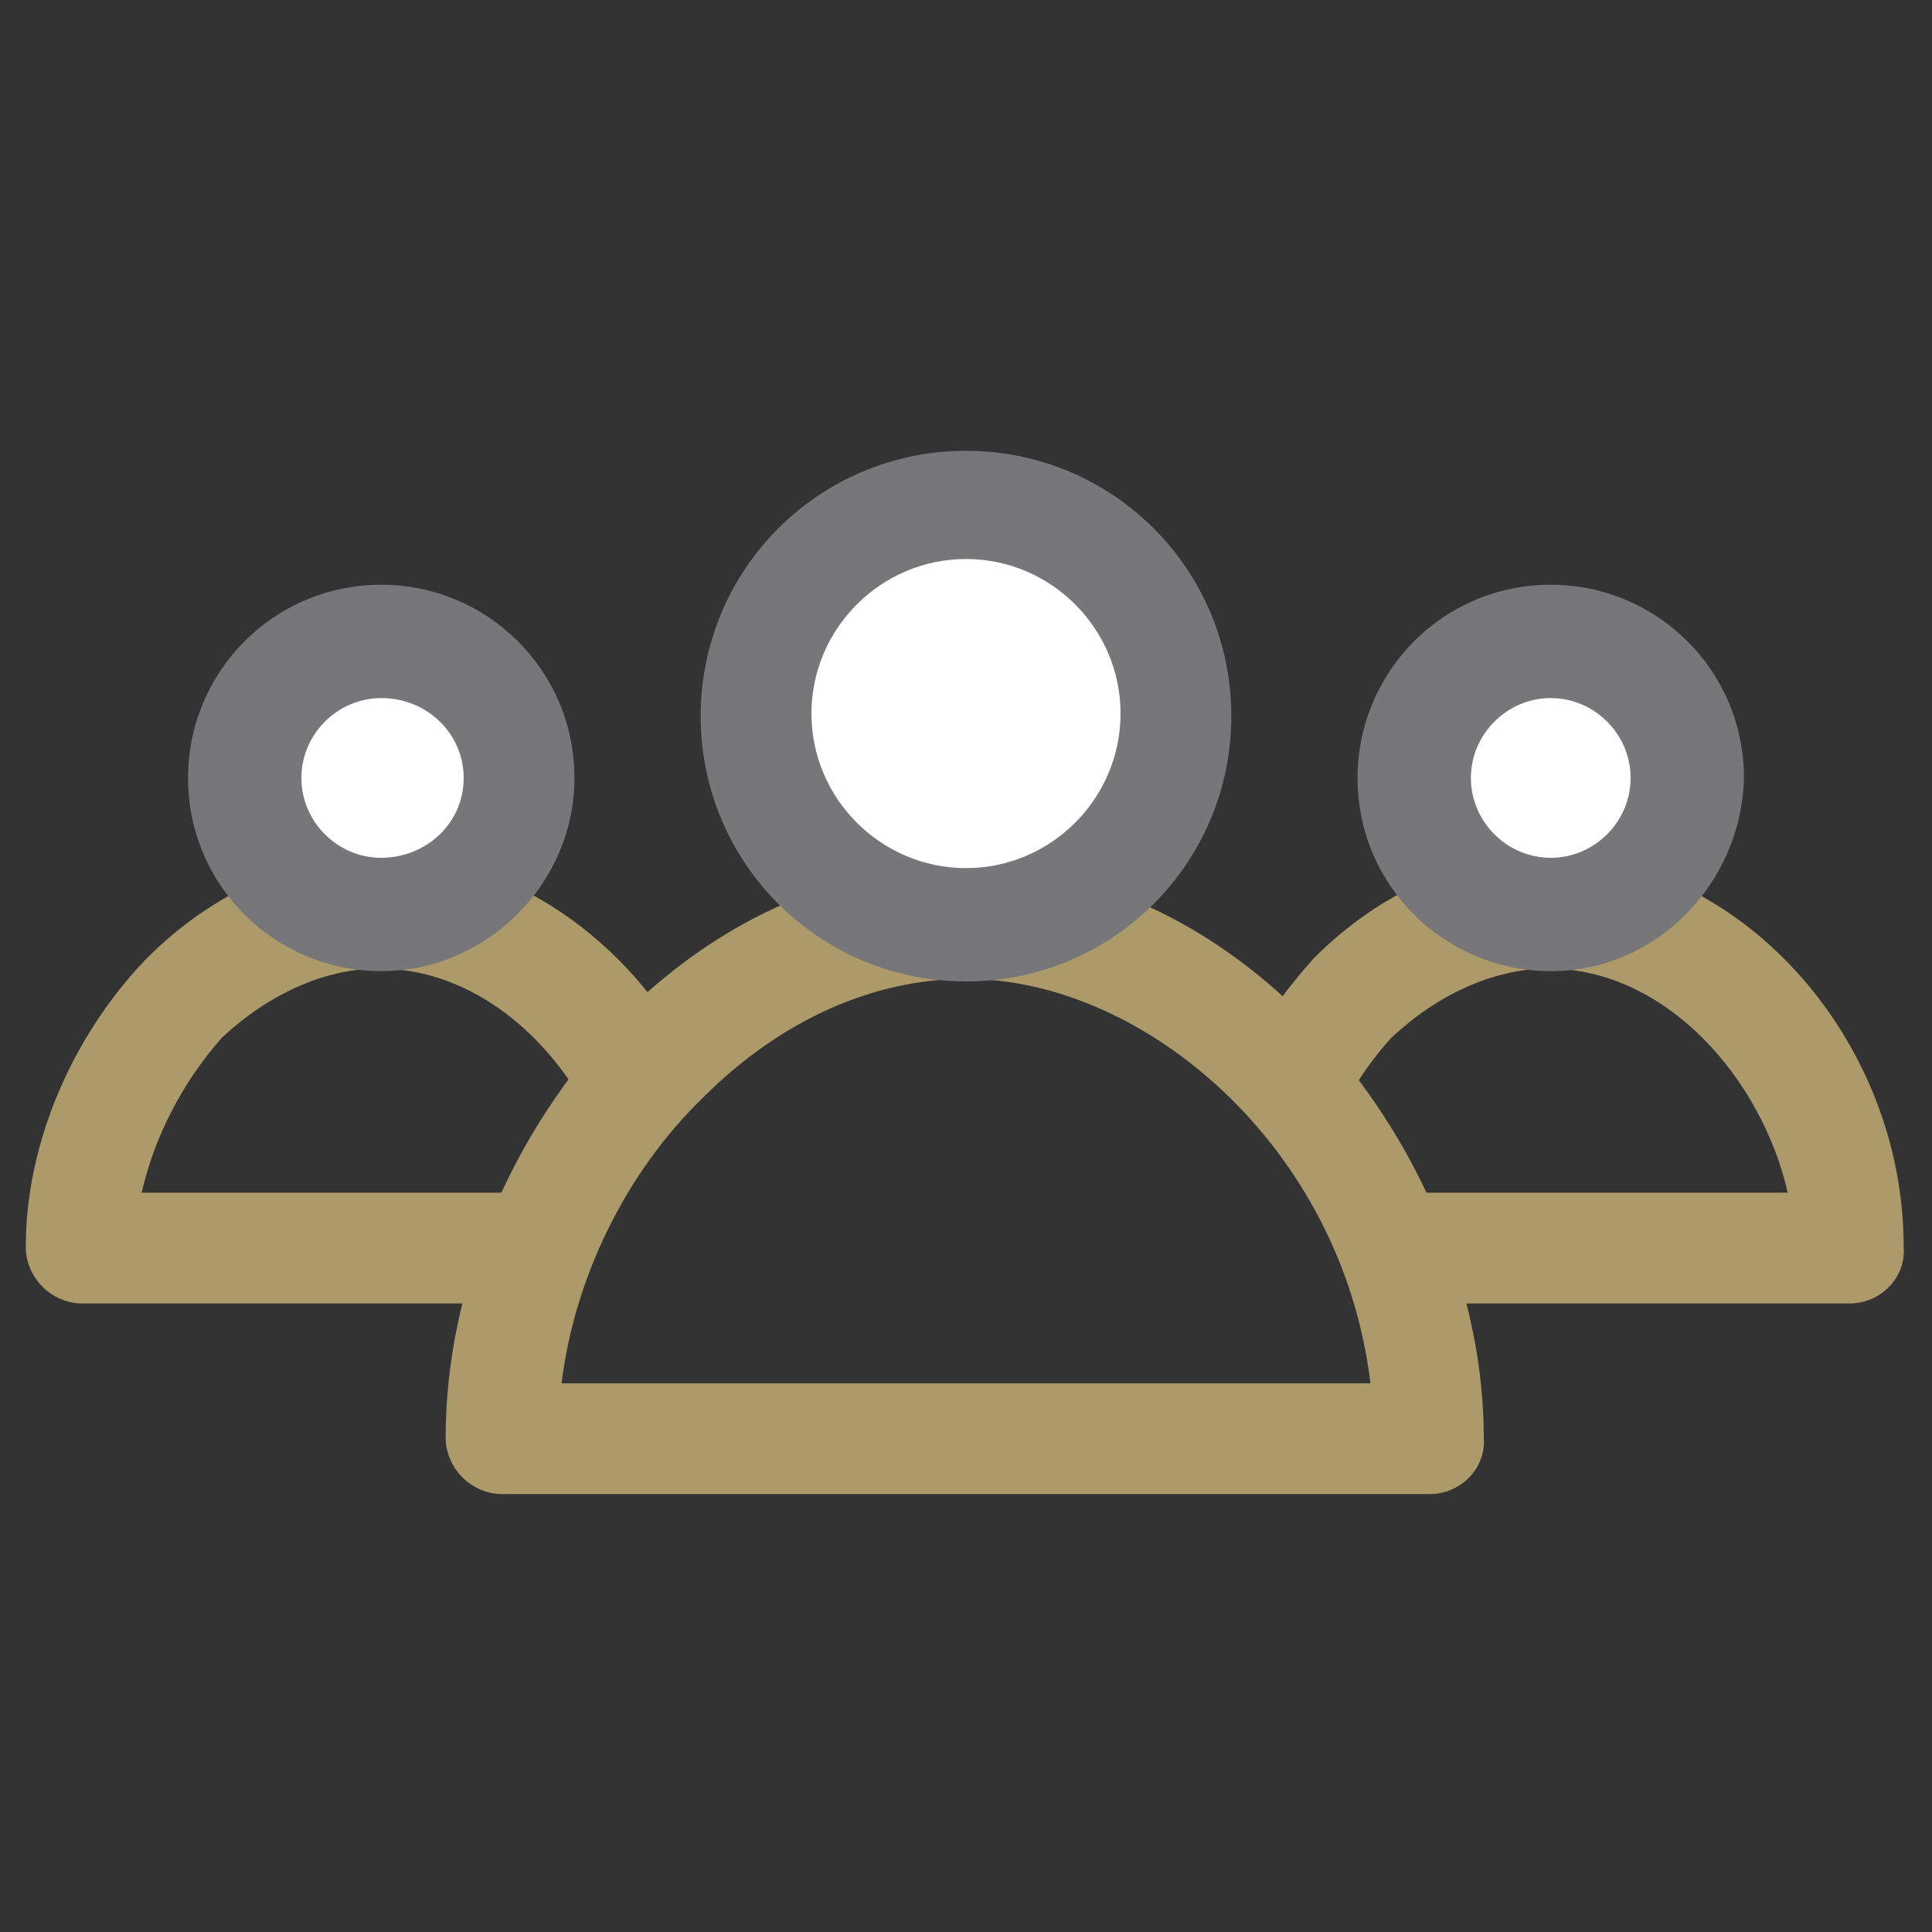 <?xml version="1.0" encoding="utf-8"?>
<!-- Generator: Adobe Illustrator 21.1.0, SVG Export Plug-In . SVG Version: 6.00 Build 0)  -->
<svg version="1.1" id="Calque_1" xmlns="http://www.w3.org/2000/svg" xmlns:xlink="http://www.w3.org/1999/xlink" x="0px" y="0px"
	 viewBox="0 0 75 75" style="enable-background:new 0 0 75 75;" xml:space="preserve">
<rect x="0" y="0" width="75" height="75" fill="#333333" stroke="none"/>
<style type="text/css">
	.st0{fill:#AD9A6B;}
	.st1{fill:#FFFFFF;}
	.st2{fill:#77777A;}
</style>
<path class="st0" d="M19.6,50.1c0-1.3,0.3-2.6,0.7-3.8H5.5c0.5-2.2,1.6-4.3,3.1-6c1.8-1.7,4-2.7,6.1-2.7c3.4,0,6.3,2.3,8,5.3
	c1.1-1.1,2.4-1.9,3.8-2.4c-2.5-4.3-6.9-7.3-11.7-7.3c-3.3,0-6.5,1.4-9.1,4C2.8,40.2,1,44.4,1,48.4c0,1.2,1,2.2,2.2,2.2h16.5
	C19.7,50.4,19.6,50.3,19.6,50.1z"/>
<g>
	<g>
		<g>
			<path class="st1" d="M14.8,35.5c2.9,0,5.3-2.4,5.3-5.3s-2.4-5.3-5.3-5.3s-5.3,2.4-5.3,5.3C9.5,33.2,11.9,35.5,14.8,35.5"/>
		</g>
		<g>
			<path class="st2" d="M14.8,37.7c-4.1,0-7.5-3.3-7.5-7.5c0-4.1,3.3-7.5,7.5-7.5c4.1,0,7.5,3.3,7.5,7.5
				C22.3,34.3,18.9,37.7,14.8,37.7z M14.8,27.1c-1.7,0-3.1,1.4-3.1,3.1s1.4,3.1,3.1,3.1S18,32,18,30.2C18,28.5,16.6,27.1,14.8,27.1z
				"/>
		</g>
	</g>
</g>
<g>
	<path class="st0" d="M55.5,58h-36c-1.2,0-2.2-1-2.2-2.2c0-5.9,2.6-12,6.9-16.4c3.8-3.8,8.5-5.8,13.2-5.8
		c11.5,0,20.2,11.7,20.2,22.2C57.7,57,56.7,58,55.5,58z M21.8,53.7h31.4C52.1,44.5,44.4,38,37.5,38c-3.6,0-7.2,1.6-10.2,4.6
		C24.3,45.5,22.3,49.6,21.8,53.7z"/>
</g>
<g>
	<g>
		<g>
			<path class="st1" d="M37.5,35.9c4.5,0,8.2-3.7,8.2-8.2s-3.7-8.2-8.2-8.2s-8.2,3.7-8.2,8.2C29.3,32.3,33,35.9,37.5,35.9"/>
		</g>
		<g>
			<path class="st2" d="M37.5,38.1c-5.7,0-10.3-4.6-10.3-10.3s4.6-10.3,10.3-10.3s10.3,4.6,10.3,10.3S43.2,38.1,37.5,38.1z
				 M37.5,21.7c-3.3,0-6,2.7-6,6s2.7,6,6,6s6-2.7,6-6S40.8,21.7,37.5,21.7z"/>
		</g>
	</g>
</g>
<path class="st0" d="M60.1,33.2c-3.3,0-6.5,1.4-9.1,4c-0.9,1-1.7,2.1-2.4,3.2c1.2,1,2.3,2.3,3,3.7c0.6-1.4,1.4-2.7,2.4-3.8
	c1.8-1.7,4-2.7,6.1-2.7c4.6,0,8.3,4.3,9.3,8.7H52.5c0.3,1.1,0.5,2.3,0.5,3.6c0,0.2,0,0.5,0,0.7h18.8c1.2,0,2.2-1,2.1-2.2
	C73.9,40.3,67.5,33.2,60.1,33.2z"/>
<g>
	<g>
		<g>
			<path class="st1" d="M60.2,35.5c2.9,0,5.3-2.4,5.3-5.3s-2.4-5.3-5.3-5.3c-2.9,0-5.3,2.4-5.3,5.3C54.9,33.2,57.2,35.5,60.2,35.5"
				/>
		</g>
		<g>
			<path class="st2" d="M60.2,37.7c-4.1,0-7.5-3.3-7.5-7.5c0-4.1,3.3-7.5,7.5-7.5c4.1,0,7.5,3.3,7.5,7.5
				C67.6,34.3,64.3,37.7,60.2,37.7z M60.2,27.1c-1.7,0-3.1,1.4-3.1,3.1s1.4,3.1,3.1,3.1c1.7,0,3.1-1.4,3.1-3.1
				C63.3,28.5,61.9,27.1,60.2,27.1z"/>
		</g>
	</g>
</g>
</svg>
